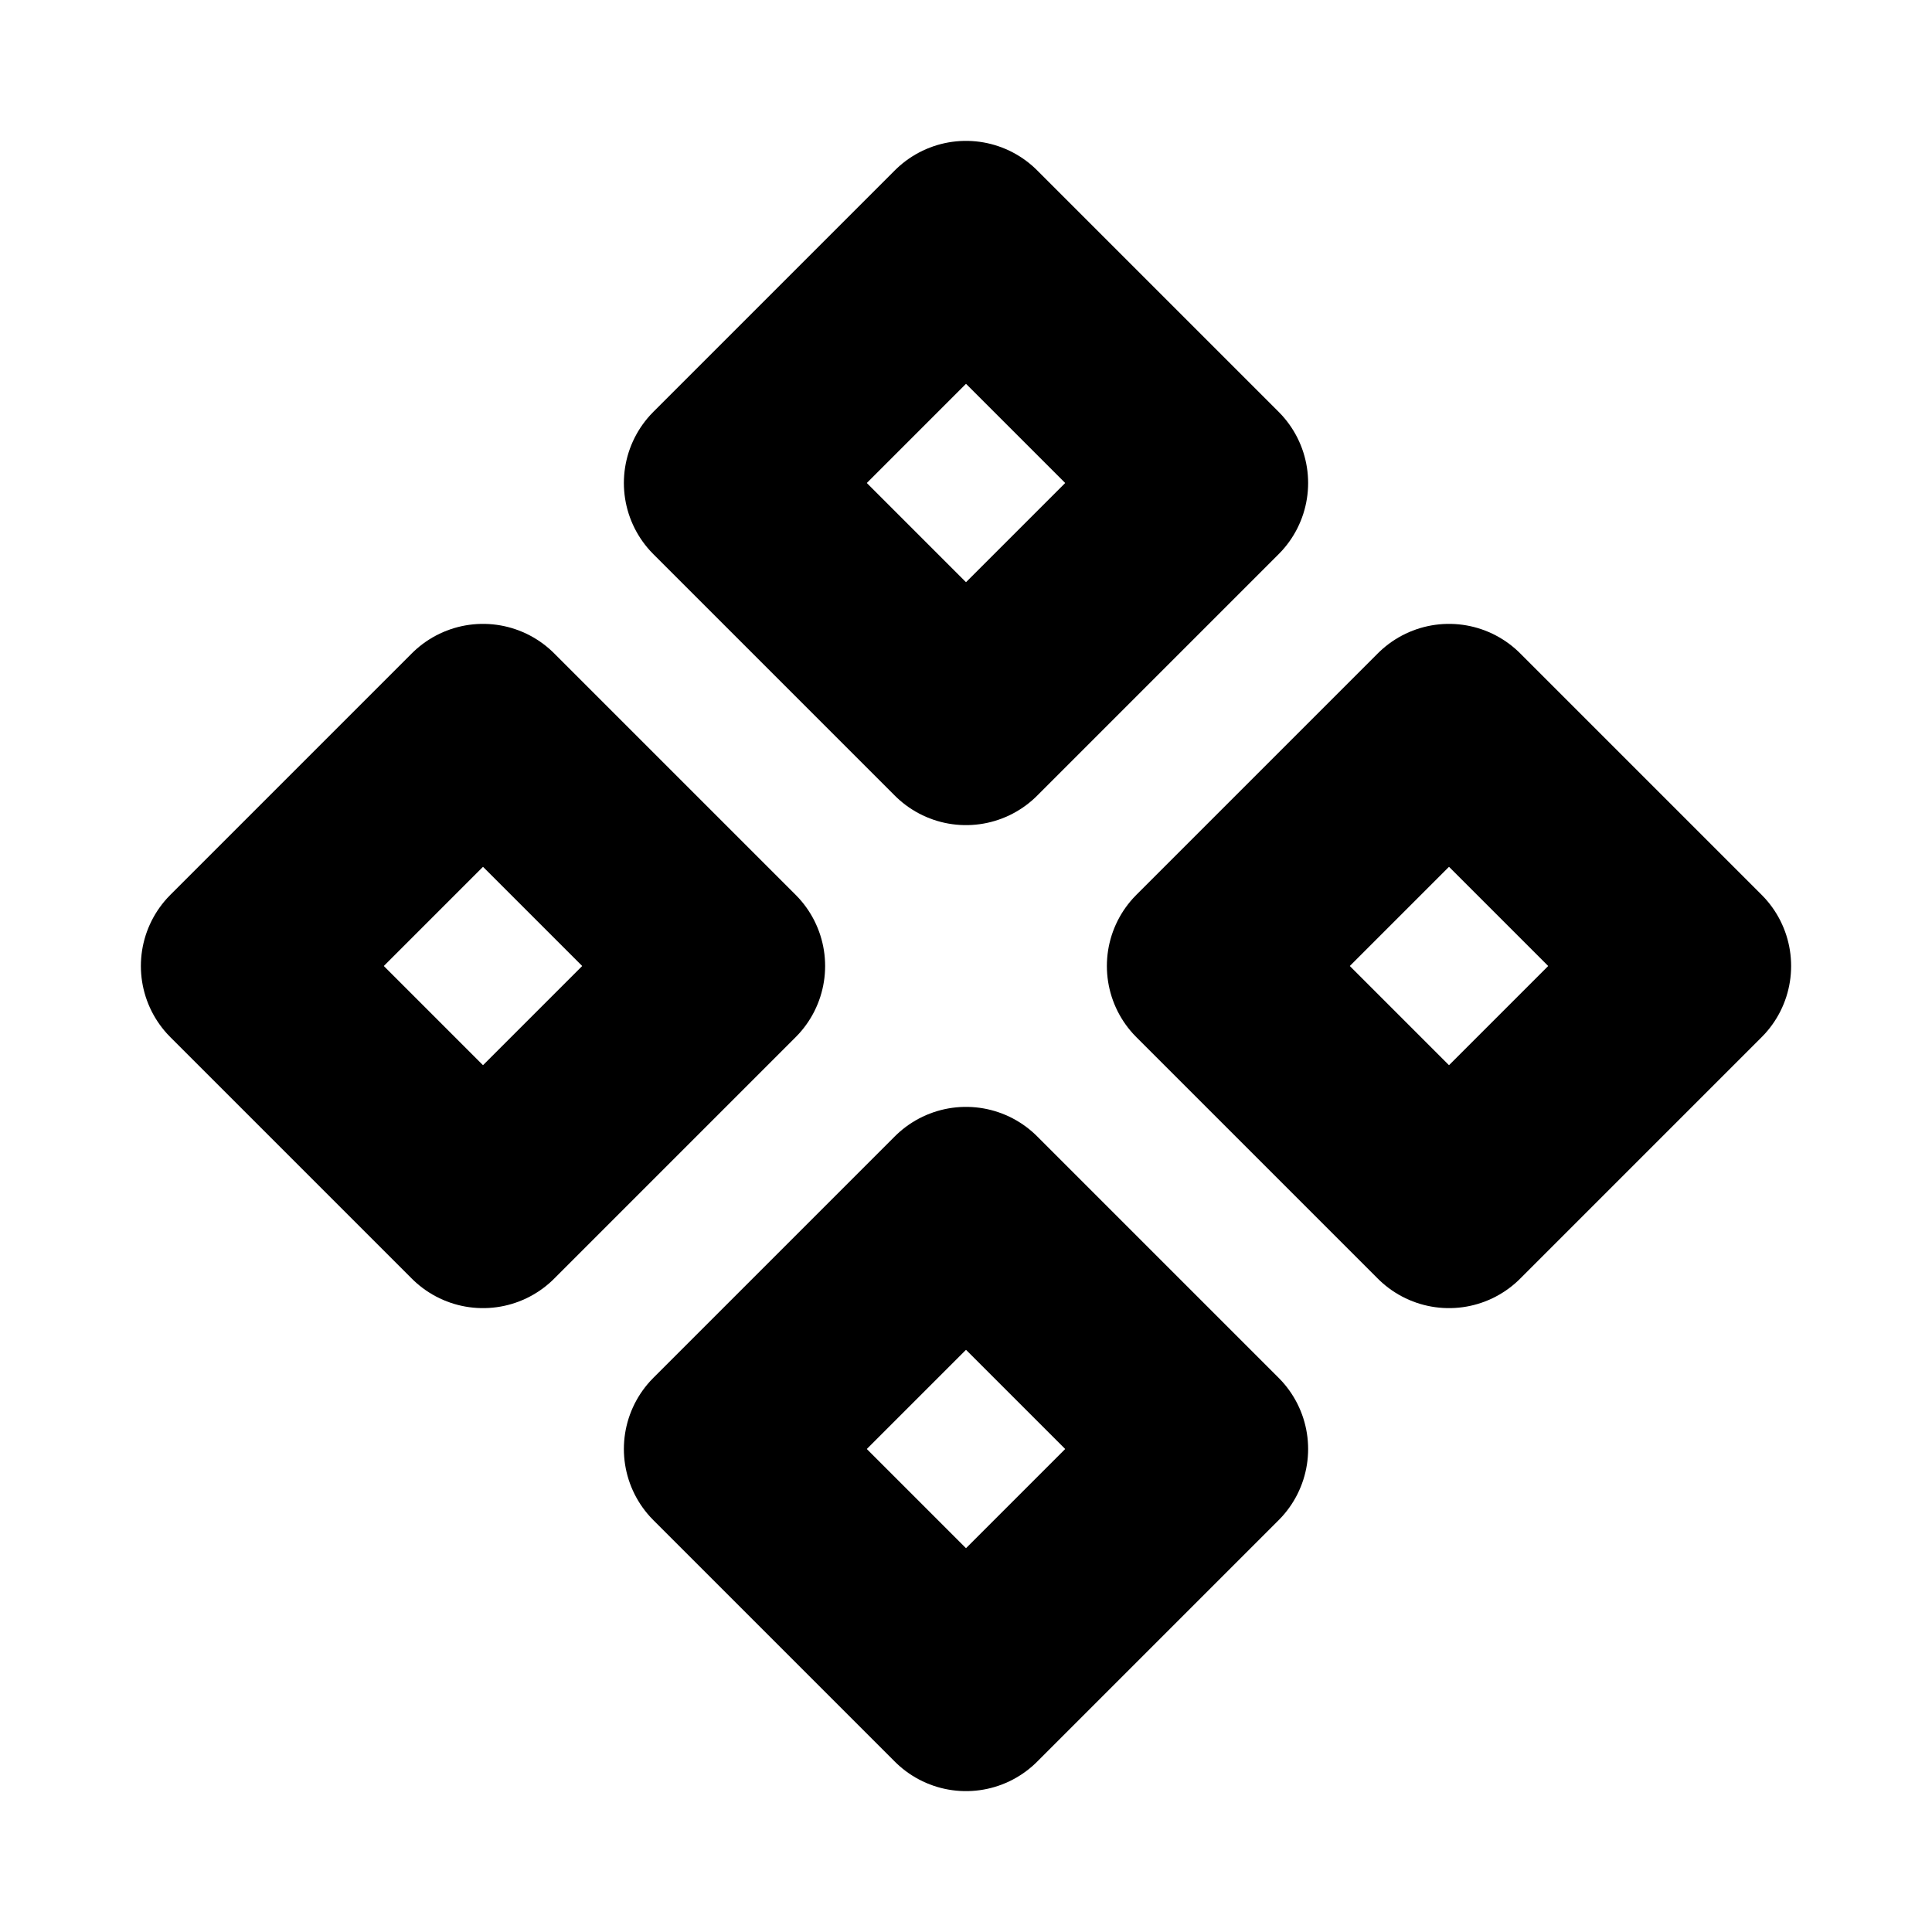 <svg xmlns="http://www.w3.org/2000/svg" width="1em" height="1em" viewBox="0 0 24 24"><path fill="none" stroke="currentColor" stroke-linejoin="round" stroke-width="2.5" d="m12 3l3 3l-3 3l-3-3zm0 12l3 3l-3 3l-3-3zm6-6l3 3l-3 3l-3-3zM6 9l3 3l-3 3l-3-3z"/></svg>